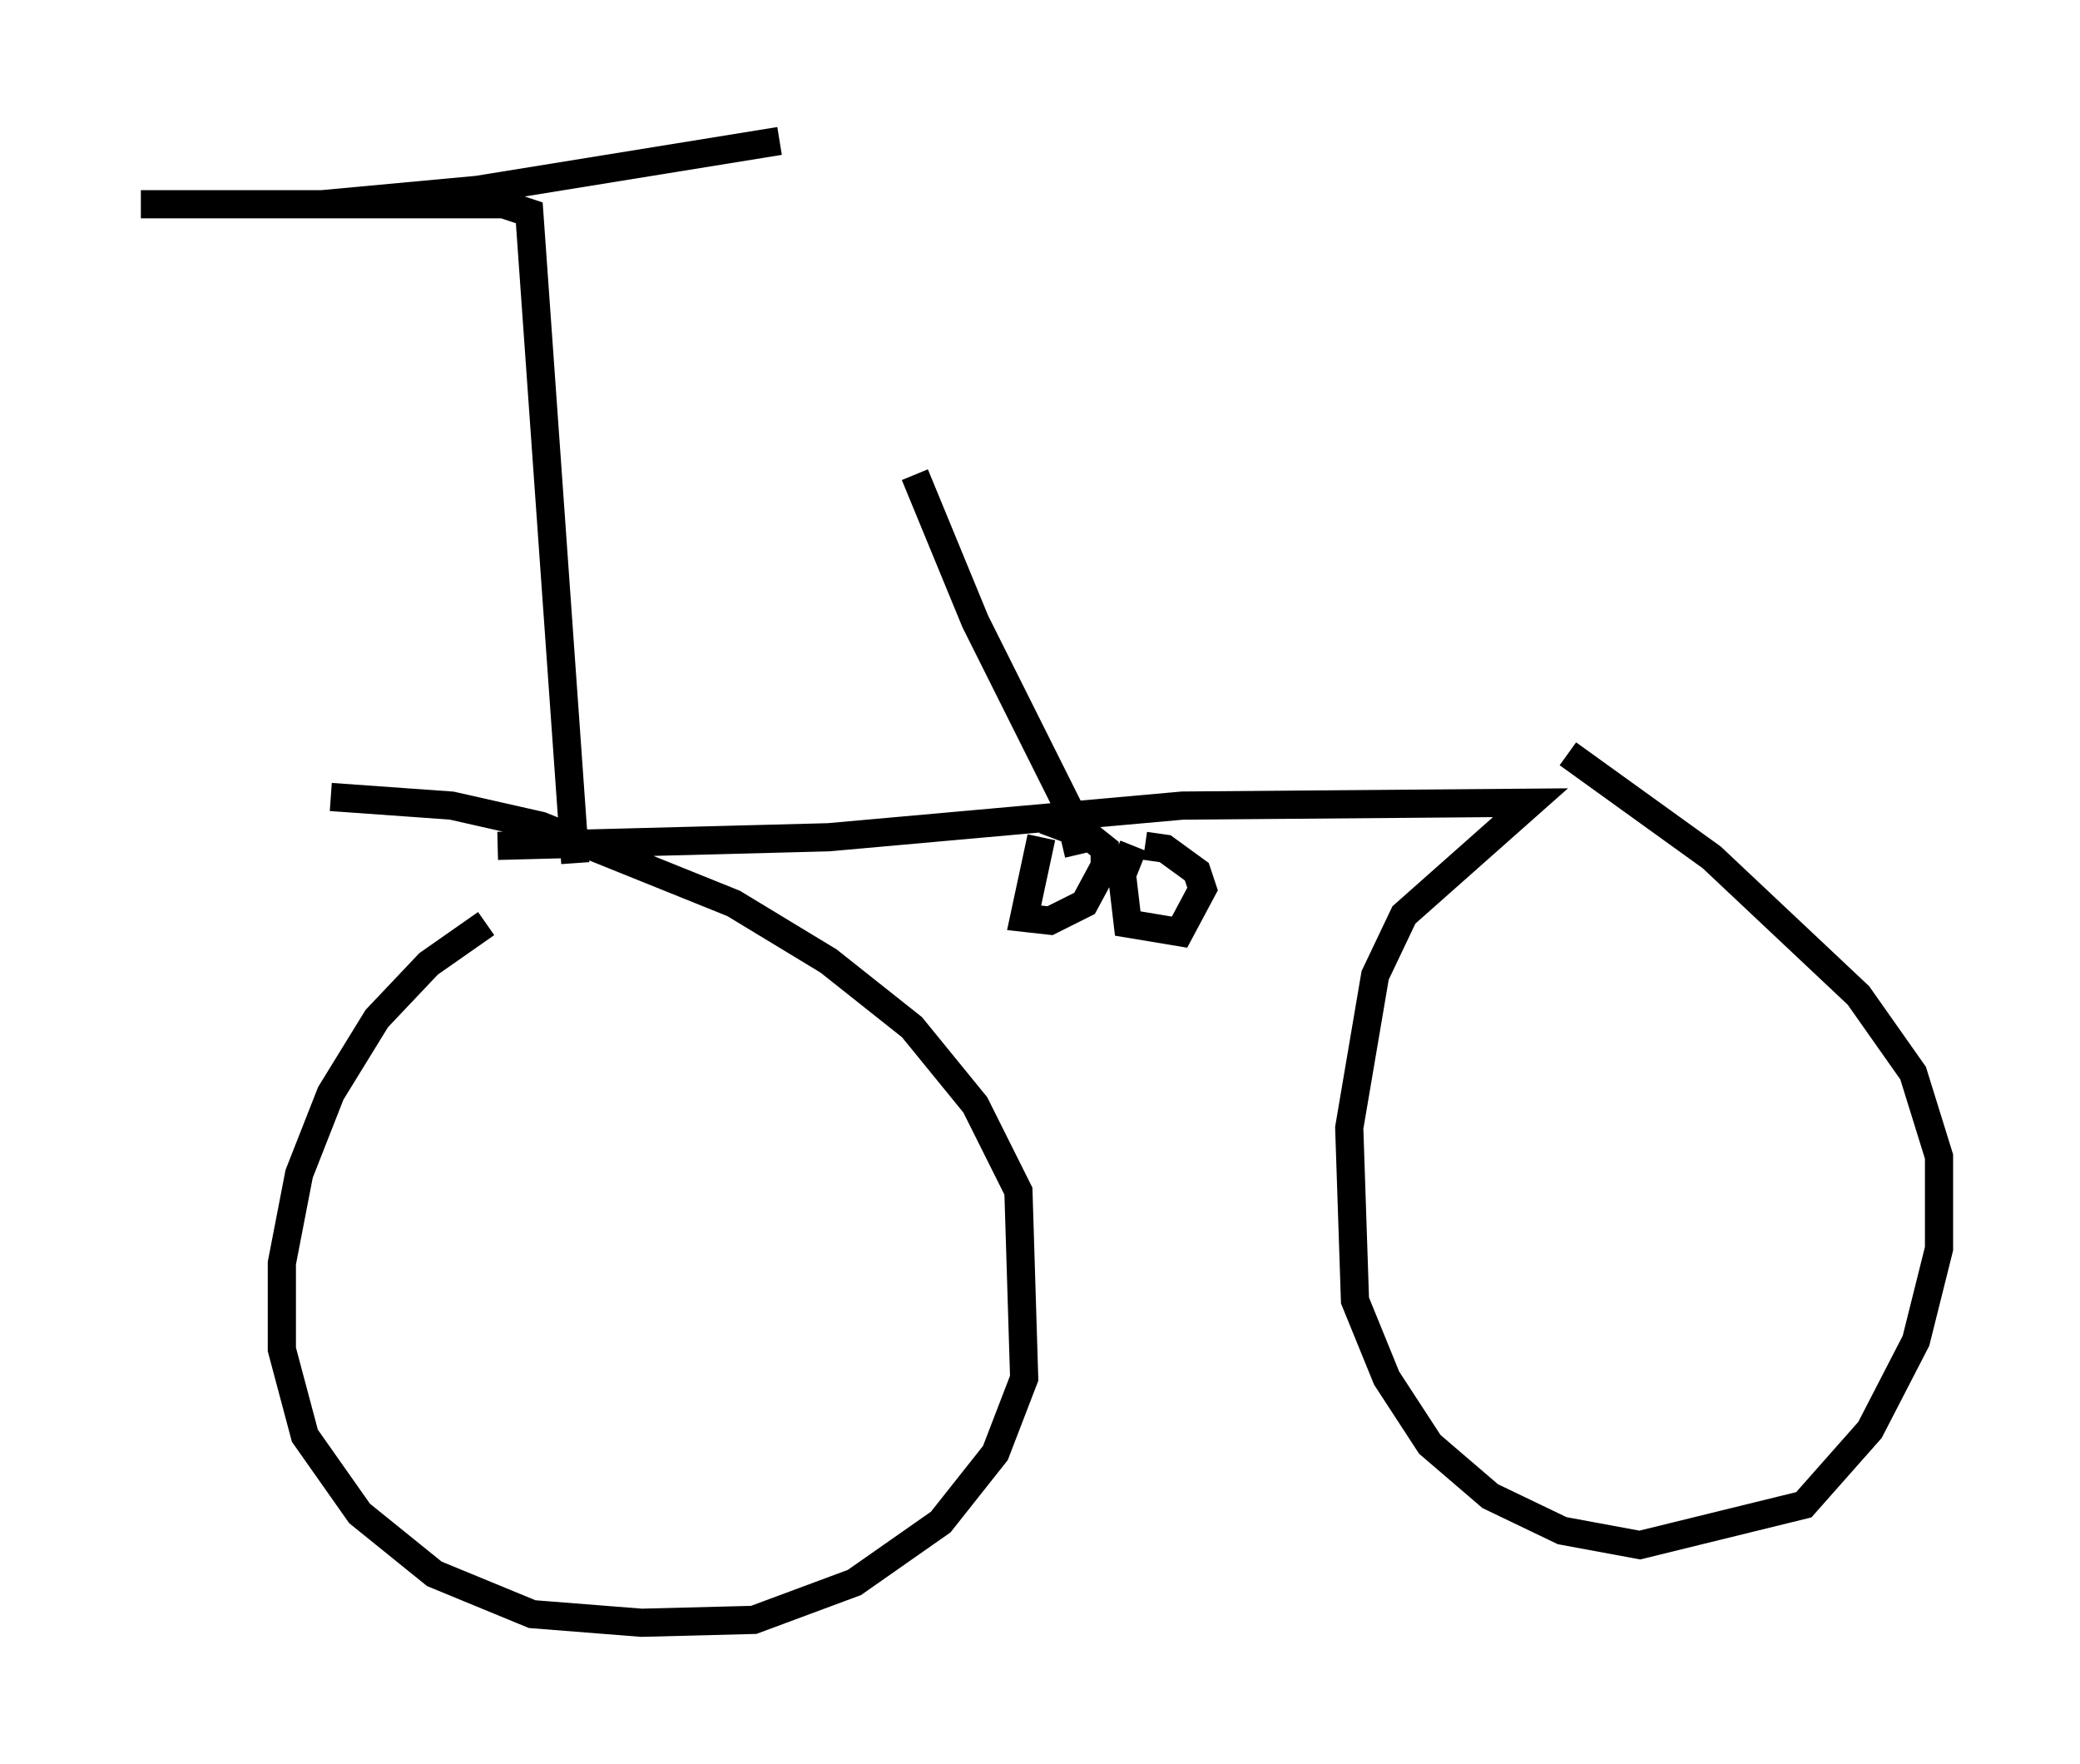 <?xml version="1.0" encoding="utf-8" ?>
<svg baseProfile="full" height="62.573" version="1.1" width="73.803" xmlns="http://www.w3.org/2000/svg" xmlns:ev="http://www.w3.org/2001/xml-events" xmlns:xlink="http://www.w3.org/1999/xlink"><defs /><rect fill="white" height="62.573" width="73.803" x="0" y="0" /><path d="M19.496, 32.052 m-2.246, 0.715 l-2.042, 1.429 -1.838, 1.94 l-1.633, 2.654 -1.123, 2.858 l-0.613, 3.165 0.0, 3.063 l0.817, 3.063 1.94, 2.756 l2.654, 2.144 3.471, 1.429 l3.879, 0.306 3.981, -0.102 l3.573, -1.327 3.063, -2.144 l1.94, -2.45 1.021, -2.654 l-0.204, -6.635 -1.531, -3.063 l-2.246, -2.756 -2.96, -2.348 l-3.369, -2.042 -6.84, -2.756 l-3.165, -0.715 -4.288, -0.306 m5.921, 1.735 l11.74, -0.306 12.556, -1.123 l12.352, -0.102 -4.492, 3.981 l-1.021, 2.144 -0.919, 5.41 l0.204, 6.125 1.123, 2.756 l1.531, 2.348 2.144, 1.838 l2.552, 1.225 2.756, 0.51 l5.819, -1.429 2.348, -2.654 l1.633, -3.165 0.817, -3.267 l0.0, -3.267 -0.919, -2.96 l-1.94, -2.756 -5.206, -4.9 l-5.104, -3.675 m-35.219, 3.879 l-1.633, -23.071 -0.919, -0.306 l-12.863, 0.0 6.431, 0.0 l5.513, -0.51 10.719, -1.735 m9.29, 24.704 l-0.613, 2.858 0.919, 0.102 l1.225, -0.613 0.715, -1.327 l0.0, -0.613 -0.51, -0.408 l-1.633, -0.613 m3.165, 0.919 l-0.408, 1.021 0.204, 1.735 l1.838, 0.306 0.817, -1.531 l-0.204, -0.613 -1.123, -0.817 l-0.715, -0.102 m-2.348, 0.306 l-0.408, -1.735 -3.267, -6.533 l-2.144, -5.206 " fill="none" stroke="black" stroke-width="1" /></svg>